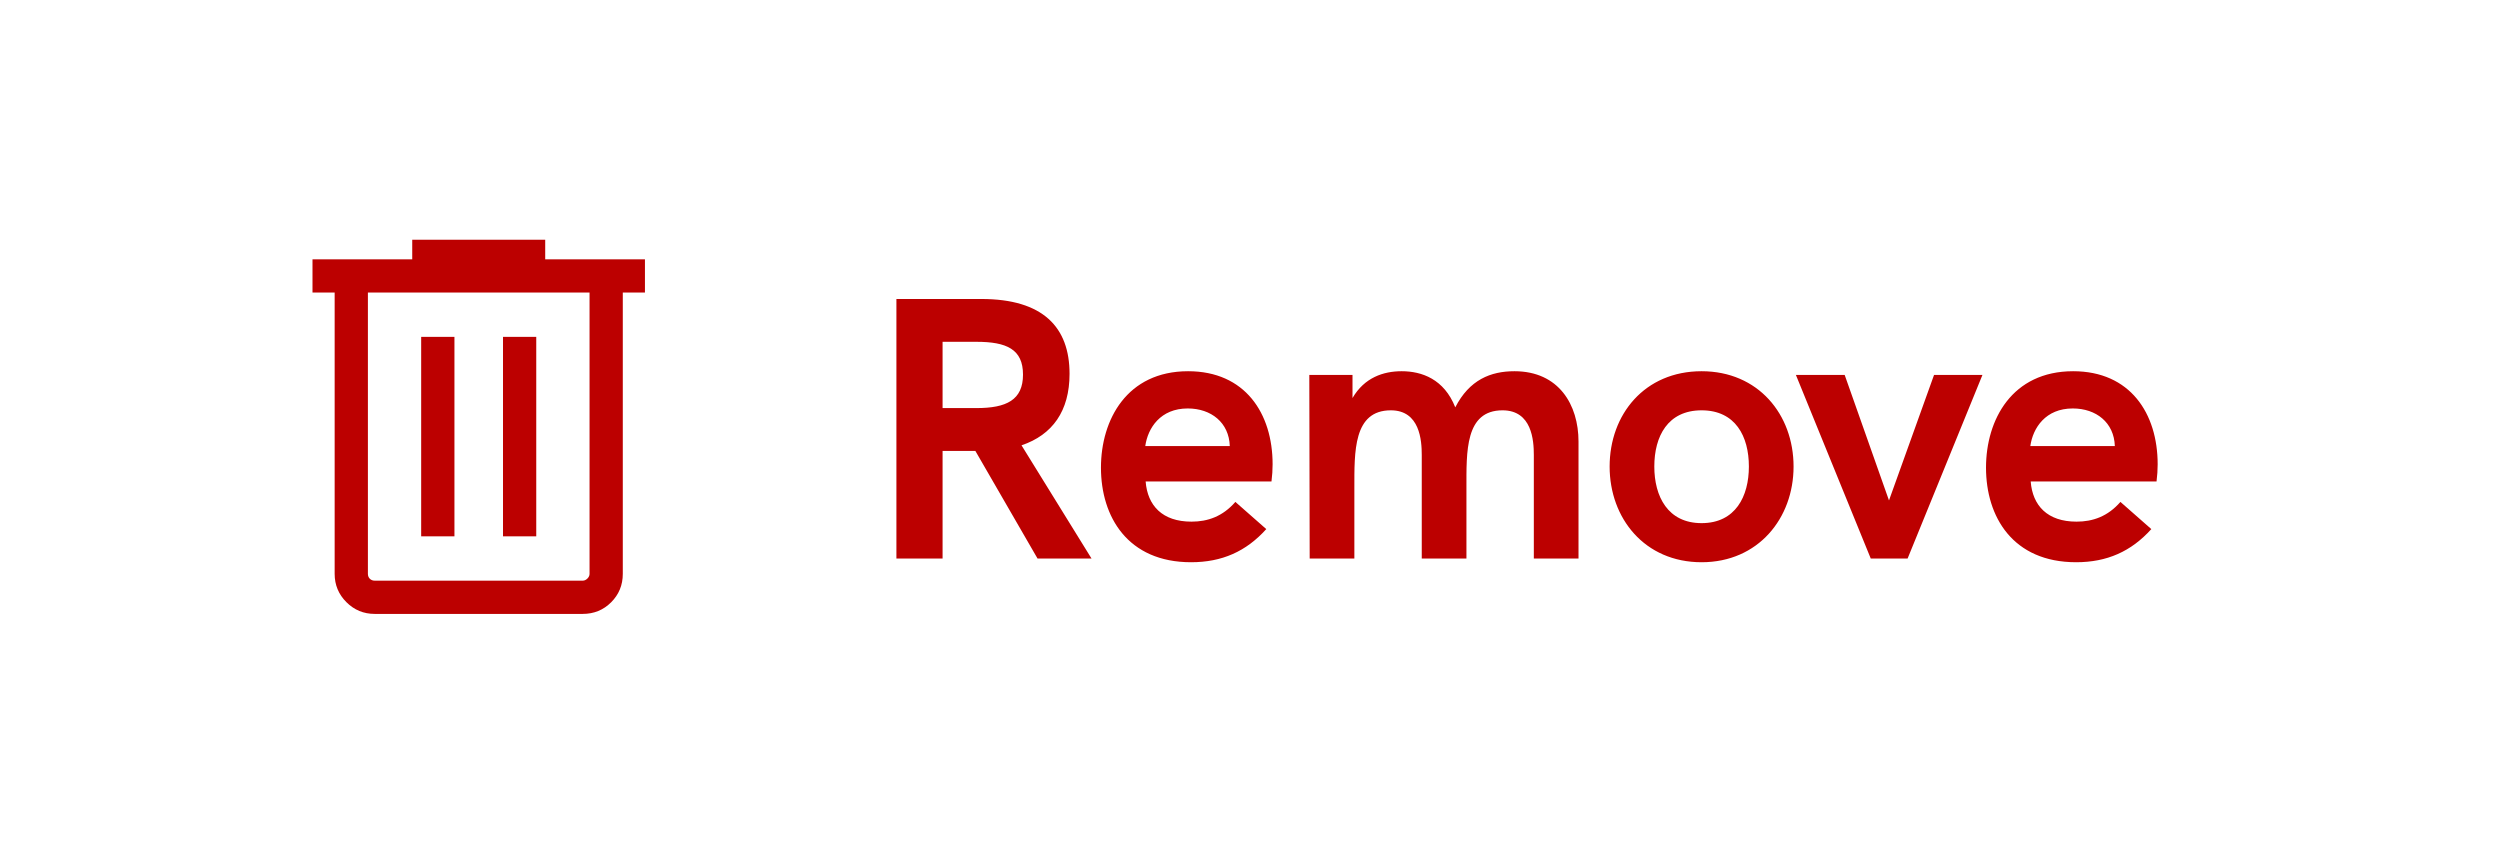 <svg width="94" height="32" viewBox="0 0 94 32" fill="none" xmlns="http://www.w3.org/2000/svg">
<path d="M14.09 23.083C13.674 23.083 13.319 22.936 13.025 22.642C12.73 22.347 12.583 21.992 12.583 21.577V11H11.75V9.75H15.5V9.013H20.5V9.75H24.25V11H23.417V21.577C23.417 21.998 23.271 22.354 22.979 22.646C22.688 22.937 22.331 23.083 21.91 23.083H14.09ZM22.167 11H13.833V21.577C13.833 21.651 13.857 21.713 13.905 21.761C13.954 21.809 14.015 21.833 14.09 21.833H21.91C21.974 21.833 22.033 21.806 22.087 21.753C22.14 21.7 22.167 21.641 22.167 21.577V11ZM15.836 20.166H17.087V12.666H15.836V20.166ZM18.913 20.166H20.163V12.666H18.913V20.166Z" fill="#BC0000"/>
<path d="M41.041 21H39.011L36.673 16.954H36.085H35.441V21H33.705V11.242H36.897C39.221 11.242 40.215 12.306 40.215 14.056C40.215 15.456 39.571 16.352 38.409 16.744L41.041 21ZM35.441 15.344H36.715C37.849 15.344 38.465 15.036 38.465 14.084C38.465 13.132 37.849 12.852 36.715 12.852H35.441V15.344ZM47.85 17.458C47.85 17.668 47.836 17.878 47.808 18.102H43.076C43.146 19.012 43.706 19.614 44.798 19.614C45.414 19.614 45.974 19.418 46.45 18.872L47.612 19.894C46.856 20.734 45.946 21.14 44.784 21.14C42.404 21.14 41.396 19.432 41.396 17.584C41.396 15.778 42.376 13.958 44.672 13.958C46.814 13.958 47.85 15.54 47.85 17.458ZM43.062 16.772H46.24C46.212 15.89 45.54 15.358 44.658 15.358C43.636 15.358 43.16 16.086 43.062 16.772ZM56.944 13.958C58.61 13.958 59.352 15.218 59.352 16.604V21H57.672V17.108C57.672 16.562 57.602 15.428 56.496 15.428C55.082 15.428 55.138 16.982 55.138 18.368V21H53.458V17.108C53.458 16.562 53.388 15.428 52.296 15.428C50.882 15.428 50.924 16.982 50.924 18.368V21H49.244L49.23 14.098H50.854V14.966C51.302 14.196 52.016 13.958 52.702 13.958C53.458 13.958 54.298 14.252 54.718 15.316C55.25 14.28 56.048 13.958 56.944 13.958ZM63.98 21.14C61.838 21.14 60.522 19.488 60.522 17.542C60.522 15.582 61.838 13.958 63.98 13.958C66.108 13.958 67.438 15.582 67.438 17.542C67.438 19.488 66.108 21.14 63.98 21.14ZM63.98 19.67C65.254 19.67 65.758 18.662 65.758 17.542C65.758 16.408 65.254 15.428 63.98 15.428C62.706 15.428 62.202 16.408 62.202 17.542C62.202 18.662 62.706 19.67 63.98 19.67ZM70.34 21L67.526 14.098H69.36L71.026 18.816L72.72 14.098H74.54L71.726 21H70.34ZM81.128 17.458C81.128 17.668 81.114 17.878 81.086 18.102H76.354C76.424 19.012 76.984 19.614 78.076 19.614C78.692 19.614 79.252 19.418 79.728 18.872L80.89 19.894C80.134 20.734 79.224 21.14 78.062 21.14C75.682 21.14 74.674 19.432 74.674 17.584C74.674 15.778 75.654 13.958 77.95 13.958C80.092 13.958 81.128 15.54 81.128 17.458ZM76.34 16.772H79.518C79.49 15.89 78.818 15.358 77.936 15.358C76.914 15.358 76.438 16.086 76.34 16.772Z" fill="#BC0000"/>
</svg>
